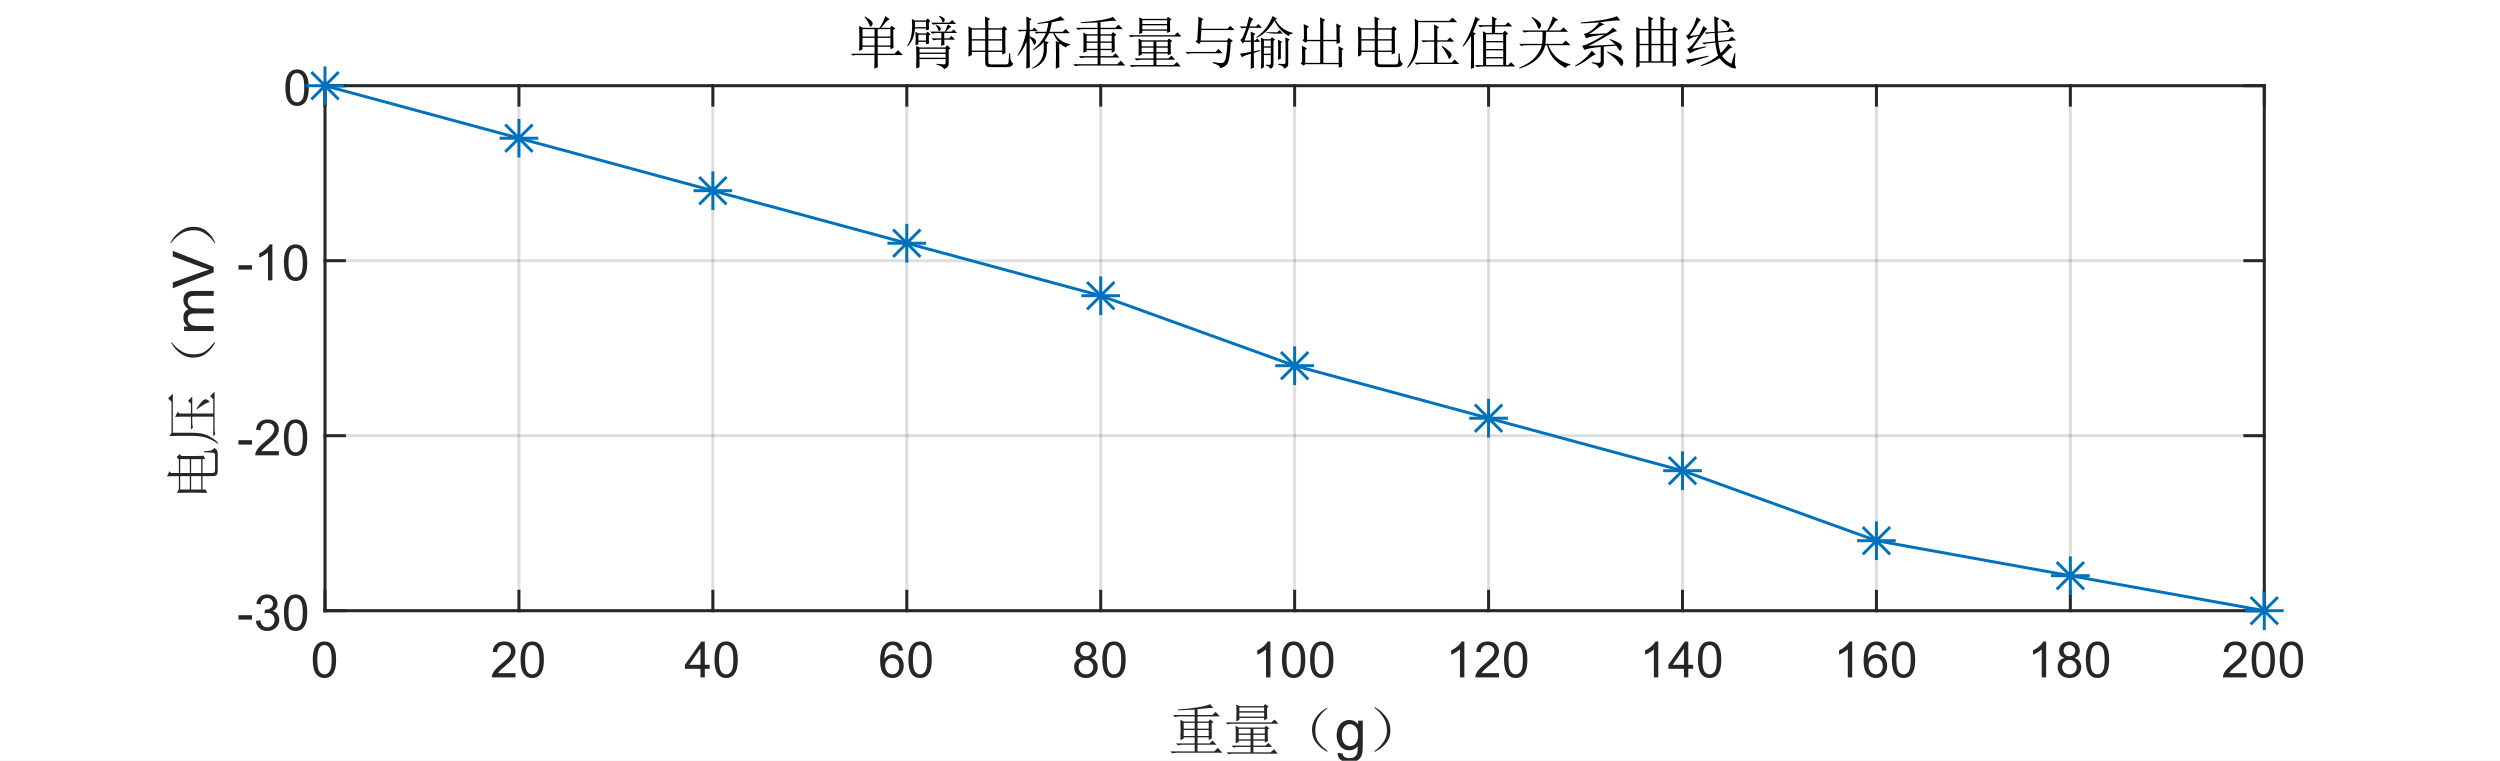<?xml version="1.0"?>
<!DOCTYPE svg PUBLIC '-//W3C//DTD SVG 1.0//EN'
          'http://www.w3.org/TR/2001/REC-SVG-20010904/DTD/svg10.dtd'>
<svg xmlns:xlink="http://www.w3.org/1999/xlink" style="fill-opacity:1; color-rendering:auto; color-interpolation:auto; text-rendering:auto; stroke:black; stroke-linecap:square; stroke-miterlimit:10; shape-rendering:auto; stroke-opacity:1; fill:black; stroke-dasharray:none; font-weight:normal; stroke-width:1; font-family:'Dialog'; font-style:normal; stroke-linejoin:miter; font-size:12px; stroke-dashoffset:0; image-rendering:auto;" width="700" height="213" xmlns="http://www.w3.org/2000/svg"
><rect width="100%" height="100%" fill="#808080" stroke="none"/><!--Generated by the Batik Graphics2D SVG Generator--><defs id="genericDefs"
  /><g
  ><defs id="defs1"
    ><clipPath clipPathUnits="userSpaceOnUse" id="clipPath1"
      ><path d="M0 0 L700 0 L700 213 L0 213 L0 0 Z"
      /></clipPath
    ></defs
    ><g style="fill:white; stroke:white;"
    ><rect x="0" y="0" width="700" style="clip-path:url(#clipPath1); stroke:none;" height="213"
    /></g
    ><g style="fill:white; text-rendering:optimizeSpeed; color-rendering:optimizeSpeed; image-rendering:optimizeSpeed; shape-rendering:crispEdges; stroke:white; color-interpolation:sRGB;"
    ><rect x="0" width="700" height="213" y="0" style="stroke:none;"
      /><path style="stroke:none;" d="M91 171 L634 171 L634 24 L91 24 Z"
    /></g
    ><g style="stroke-linecap:butt; fill-opacity:0.149; fill:rgb(38,38,38); text-rendering:geometricPrecision; image-rendering:optimizeQuality; color-rendering:optimizeQuality; stroke-linejoin:round; stroke:rgb(38,38,38); color-interpolation:linearRGB; stroke-width:0.833; stroke-opacity:0.149;"
    ><line y2="24" style="fill:none;" x1="91" x2="91" y1="171"
      /><line y2="24" style="fill:none;" x1="145.3" x2="145.3" y1="171"
      /><line y2="24" style="fill:none;" x1="199.6" x2="199.6" y1="171"
      /><line y2="24" style="fill:none;" x1="253.9" x2="253.9" y1="171"
      /><line y2="24" style="fill:none;" x1="308.2" x2="308.2" y1="171"
      /><line y2="24" style="fill:none;" x1="362.5" x2="362.5" y1="171"
      /><line y2="24" style="fill:none;" x1="416.8" x2="416.8" y1="171"
      /><line y2="24" style="fill:none;" x1="471.1" x2="471.1" y1="171"
      /><line y2="24" style="fill:none;" x1="525.4" x2="525.4" y1="171"
      /><line y2="24" style="fill:none;" x1="579.7" x2="579.7" y1="171"
      /><line y2="24" style="fill:none;" x1="634" x2="634" y1="171"
      /><line y2="171" style="fill:none;" x1="634" x2="91" y1="171"
      /><line y2="122" style="fill:none;" x1="634" x2="91" y1="122"
      /><line y2="73" style="fill:none;" x1="634" x2="91" y1="73"
      /><line y2="24" style="fill:none;" x1="634" x2="91" y1="24"
      /><line x1="91" x2="634" y1="171" style="stroke-linecap:square; fill-opacity:1; fill:none; stroke-opacity:1;" y2="171"
      /><line x1="91" x2="634" y1="24" style="stroke-linecap:square; fill-opacity:1; fill:none; stroke-opacity:1;" y2="24"
      /><line x1="91" x2="91" y1="171" style="stroke-linecap:square; fill-opacity:1; fill:none; stroke-opacity:1;" y2="165.57"
      /><line x1="145.3" x2="145.3" y1="171" style="stroke-linecap:square; fill-opacity:1; fill:none; stroke-opacity:1;" y2="165.57"
      /><line x1="199.6" x2="199.6" y1="171" style="stroke-linecap:square; fill-opacity:1; fill:none; stroke-opacity:1;" y2="165.57"
      /><line x1="253.9" x2="253.9" y1="171" style="stroke-linecap:square; fill-opacity:1; fill:none; stroke-opacity:1;" y2="165.57"
      /><line x1="308.2" x2="308.2" y1="171" style="stroke-linecap:square; fill-opacity:1; fill:none; stroke-opacity:1;" y2="165.57"
      /><line x1="362.5" x2="362.5" y1="171" style="stroke-linecap:square; fill-opacity:1; fill:none; stroke-opacity:1;" y2="165.57"
      /><line x1="416.8" x2="416.8" y1="171" style="stroke-linecap:square; fill-opacity:1; fill:none; stroke-opacity:1;" y2="165.57"
      /><line x1="471.1" x2="471.1" y1="171" style="stroke-linecap:square; fill-opacity:1; fill:none; stroke-opacity:1;" y2="165.57"
      /><line x1="525.4" x2="525.4" y1="171" style="stroke-linecap:square; fill-opacity:1; fill:none; stroke-opacity:1;" y2="165.57"
      /><line x1="579.7" x2="579.7" y1="171" style="stroke-linecap:square; fill-opacity:1; fill:none; stroke-opacity:1;" y2="165.57"
      /><line x1="634" x2="634" y1="171" style="stroke-linecap:square; fill-opacity:1; fill:none; stroke-opacity:1;" y2="165.57"
      /><line x1="91" x2="91" y1="24" style="stroke-linecap:square; fill-opacity:1; fill:none; stroke-opacity:1;" y2="29.43"
      /><line x1="145.3" x2="145.3" y1="24" style="stroke-linecap:square; fill-opacity:1; fill:none; stroke-opacity:1;" y2="29.43"
      /><line x1="199.6" x2="199.6" y1="24" style="stroke-linecap:square; fill-opacity:1; fill:none; stroke-opacity:1;" y2="29.43"
      /><line x1="253.9" x2="253.9" y1="24" style="stroke-linecap:square; fill-opacity:1; fill:none; stroke-opacity:1;" y2="29.43"
      /><line x1="308.2" x2="308.2" y1="24" style="stroke-linecap:square; fill-opacity:1; fill:none; stroke-opacity:1;" y2="29.43"
      /><line x1="362.5" x2="362.5" y1="24" style="stroke-linecap:square; fill-opacity:1; fill:none; stroke-opacity:1;" y2="29.43"
      /><line x1="416.8" x2="416.8" y1="24" style="stroke-linecap:square; fill-opacity:1; fill:none; stroke-opacity:1;" y2="29.43"
      /><line x1="471.1" x2="471.1" y1="24" style="stroke-linecap:square; fill-opacity:1; fill:none; stroke-opacity:1;" y2="29.43"
      /><line x1="525.4" x2="525.4" y1="24" style="stroke-linecap:square; fill-opacity:1; fill:none; stroke-opacity:1;" y2="29.43"
      /><line x1="579.7" x2="579.7" y1="24" style="stroke-linecap:square; fill-opacity:1; fill:none; stroke-opacity:1;" y2="29.43"
      /><line x1="634" x2="634" y1="24" style="stroke-linecap:square; fill-opacity:1; fill:none; stroke-opacity:1;" y2="29.43"
    /></g
    ><g transform="translate(91,174.667)" style="font-size:14.167px; fill:rgb(38,38,38); text-rendering:geometricPrecision; color-rendering:optimizeQuality; image-rendering:optimizeQuality; stroke:rgb(38,38,38); color-interpolation:linearRGB;"
    ><path style="stroke:none;" d="M-3.422 10.062 Q-3.422 8.281 -3.055 7.195 Q-2.688 6.109 -1.969 5.523 Q-1.25 4.938 -0.156 4.938 Q0.656 4.938 1.266 5.266 Q1.875 5.594 2.273 6.203 Q2.672 6.812 2.891 7.688 Q3.109 8.562 3.109 10.062 Q3.109 11.828 2.75 12.906 Q2.391 13.984 1.672 14.578 Q0.953 15.172 -0.156 15.172 Q-1.594 15.172 -2.422 14.125 Q-3.422 12.875 -3.422 10.062 ZM-2.156 10.062 Q-2.156 12.531 -1.578 13.344 Q-1 14.156 -0.156 14.156 Q0.703 14.156 1.281 13.336 Q1.859 12.516 1.859 10.062 Q1.859 7.578 1.281 6.766 Q0.703 5.953 -0.172 5.953 Q-1.016 5.953 -1.516 6.672 Q-2.156 7.594 -2.156 10.062 Z"
    /></g
    ><g transform="translate(145.3,174.667)" style="font-size:14.167px; fill:rgb(38,38,38); text-rendering:geometricPrecision; color-rendering:optimizeQuality; image-rendering:optimizeQuality; stroke:rgb(38,38,38); color-interpolation:linearRGB;"
    ><path style="stroke:none;" d="M-0.953 13.812 L-0.953 15 L-7.578 15 Q-7.594 14.562 -7.438 14.141 Q-7.172 13.469 -6.617 12.812 Q-6.062 12.156 -5.016 11.297 Q-3.375 9.953 -2.805 9.172 Q-2.234 8.391 -2.234 7.688 Q-2.234 6.953 -2.758 6.453 Q-3.281 5.953 -4.109 5.953 Q-5 5.953 -5.539 6.484 Q-6.078 7.016 -6.078 7.969 L-7.344 7.828 Q-7.219 6.422 -6.367 5.68 Q-5.516 4.938 -4.094 4.938 Q-2.641 4.938 -1.805 5.734 Q-0.969 6.531 -0.969 7.719 Q-0.969 8.328 -1.211 8.906 Q-1.453 9.484 -2.023 10.125 Q-2.594 10.766 -3.922 11.891 Q-5.031 12.812 -5.344 13.148 Q-5.656 13.484 -5.859 13.812 L-0.953 13.812 ZM0.451 10.062 Q0.451 8.281 0.818 7.195 Q1.185 6.109 1.904 5.523 Q2.623 4.938 3.717 4.938 Q4.529 4.938 5.139 5.266 Q5.748 5.594 6.146 6.203 Q6.545 6.812 6.764 7.688 Q6.982 8.562 6.982 10.062 Q6.982 11.828 6.623 12.906 Q6.264 13.984 5.545 14.578 Q4.826 15.172 3.717 15.172 Q2.279 15.172 1.451 14.125 Q0.451 12.875 0.451 10.062 ZM1.717 10.062 Q1.717 12.531 2.295 13.344 Q2.873 14.156 3.717 14.156 Q4.576 14.156 5.154 13.336 Q5.732 12.516 5.732 10.062 Q5.732 7.578 5.154 6.766 Q4.576 5.953 3.701 5.953 Q2.857 5.953 2.357 6.672 Q1.717 7.594 1.717 10.062 Z"
    /></g
    ><g transform="translate(199.6,174.667)" style="font-size:14.167px; fill:rgb(38,38,38); text-rendering:geometricPrecision; color-rendering:optimizeQuality; image-rendering:optimizeQuality; stroke:rgb(38,38,38); color-interpolation:linearRGB;"
    ><path style="stroke:none;" d="M-3.469 15 L-3.469 12.594 L-7.828 12.594 L-7.828 11.469 L-3.25 4.984 L-2.25 4.984 L-2.25 11.469 L-0.891 11.469 L-0.891 12.594 L-2.25 12.594 L-2.25 15 L-3.469 15 ZM-3.469 11.469 L-3.469 6.953 L-6.609 11.469 L-3.469 11.469 ZM0.451 10.062 Q0.451 8.281 0.818 7.195 Q1.185 6.109 1.904 5.523 Q2.623 4.938 3.717 4.938 Q4.529 4.938 5.139 5.266 Q5.748 5.594 6.146 6.203 Q6.545 6.812 6.764 7.688 Q6.982 8.562 6.982 10.062 Q6.982 11.828 6.623 12.906 Q6.264 13.984 5.545 14.578 Q4.826 15.172 3.717 15.172 Q2.279 15.172 1.451 14.125 Q0.451 12.875 0.451 10.062 ZM1.717 10.062 Q1.717 12.531 2.295 13.344 Q2.873 14.156 3.717 14.156 Q4.576 14.156 5.154 13.336 Q5.732 12.516 5.732 10.062 Q5.732 7.578 5.154 6.766 Q4.576 5.953 3.701 5.953 Q2.857 5.953 2.357 6.672 Q1.717 7.594 1.717 10.062 Z"
    /></g
    ><g transform="translate(253.9,174.667)" style="font-size:14.167px; fill:rgb(38,38,38); text-rendering:geometricPrecision; color-rendering:optimizeQuality; image-rendering:optimizeQuality; stroke:rgb(38,38,38); color-interpolation:linearRGB;"
    ><path style="stroke:none;" d="M-1.031 7.438 L-2.25 7.531 Q-2.422 6.797 -2.719 6.469 Q-3.219 5.953 -3.953 5.953 Q-4.547 5.953 -4.984 6.281 Q-5.562 6.703 -5.898 7.516 Q-6.234 8.328 -6.25 9.828 Q-5.812 9.156 -5.164 8.828 Q-4.516 8.5 -3.812 8.5 Q-2.578 8.5 -1.719 9.406 Q-0.859 10.312 -0.859 11.75 Q-0.859 12.688 -1.266 13.5 Q-1.672 14.312 -2.383 14.742 Q-3.094 15.172 -4 15.172 Q-5.531 15.172 -6.5 14.039 Q-7.469 12.906 -7.469 10.312 Q-7.469 7.406 -6.406 6.078 Q-5.469 4.938 -3.875 4.938 Q-2.688 4.938 -1.938 5.602 Q-1.188 6.266 -1.031 7.438 ZM-6.062 11.75 Q-6.062 12.391 -5.789 12.969 Q-5.516 13.547 -5.031 13.852 Q-4.547 14.156 -4.016 14.156 Q-3.234 14.156 -2.672 13.531 Q-2.109 12.906 -2.109 11.828 Q-2.109 10.781 -2.664 10.18 Q-3.219 9.578 -4.062 9.578 Q-4.891 9.578 -5.477 10.18 Q-6.062 10.781 -6.062 11.75 ZM0.451 10.062 Q0.451 8.281 0.818 7.195 Q1.185 6.109 1.904 5.523 Q2.623 4.938 3.717 4.938 Q4.529 4.938 5.139 5.266 Q5.748 5.594 6.146 6.203 Q6.545 6.812 6.764 7.688 Q6.982 8.562 6.982 10.062 Q6.982 11.828 6.623 12.906 Q6.264 13.984 5.545 14.578 Q4.826 15.172 3.717 15.172 Q2.279 15.172 1.451 14.125 Q0.451 12.875 0.451 10.062 ZM1.717 10.062 Q1.717 12.531 2.295 13.344 Q2.873 14.156 3.717 14.156 Q4.576 14.156 5.154 13.336 Q5.732 12.516 5.732 10.062 Q5.732 7.578 5.154 6.766 Q4.576 5.953 3.701 5.953 Q2.857 5.953 2.357 6.672 Q1.717 7.594 1.717 10.062 Z"
    /></g
    ><g transform="translate(308.2,174.667)" style="font-size:14.167px; fill:rgb(38,38,38); text-rendering:geometricPrecision; color-rendering:optimizeQuality; image-rendering:optimizeQuality; stroke:rgb(38,38,38); color-interpolation:linearRGB;"
    ><path style="stroke:none;" d="M-5.531 9.562 Q-6.297 9.281 -6.664 8.766 Q-7.031 8.25 -7.031 7.516 Q-7.031 6.422 -6.242 5.68 Q-5.453 4.938 -4.156 4.938 Q-2.844 4.938 -2.039 5.703 Q-1.234 6.469 -1.234 7.562 Q-1.234 8.25 -1.602 8.766 Q-1.969 9.281 -2.719 9.562 Q-1.797 9.859 -1.312 10.531 Q-0.828 11.203 -0.828 12.141 Q-0.828 13.422 -1.734 14.297 Q-2.641 15.172 -4.125 15.172 Q-5.609 15.172 -6.523 14.289 Q-7.438 13.406 -7.438 12.094 Q-7.438 11.125 -6.938 10.461 Q-6.438 9.797 -5.531 9.562 ZM-5.766 7.484 Q-5.766 8.188 -5.312 8.641 Q-4.859 9.094 -4.125 9.094 Q-3.406 9.094 -2.953 8.648 Q-2.5 8.203 -2.5 7.547 Q-2.5 6.875 -2.969 6.414 Q-3.438 5.953 -4.141 5.953 Q-4.844 5.953 -5.305 6.398 Q-5.766 6.844 -5.766 7.484 ZM-6.172 12.109 Q-6.172 12.641 -5.922 13.133 Q-5.672 13.625 -5.18 13.891 Q-4.688 14.156 -4.109 14.156 Q-3.234 14.156 -2.664 13.594 Q-2.094 13.031 -2.094 12.156 Q-2.094 11.266 -2.68 10.68 Q-3.266 10.094 -4.156 10.094 Q-5.031 10.094 -5.602 10.672 Q-6.172 11.25 -6.172 12.109 ZM0.451 10.062 Q0.451 8.281 0.818 7.195 Q1.185 6.109 1.904 5.523 Q2.623 4.938 3.717 4.938 Q4.529 4.938 5.139 5.266 Q5.748 5.594 6.146 6.203 Q6.545 6.812 6.764 7.688 Q6.982 8.562 6.982 10.062 Q6.982 11.828 6.623 12.906 Q6.264 13.984 5.545 14.578 Q4.826 15.172 3.717 15.172 Q2.279 15.172 1.451 14.125 Q0.451 12.875 0.451 10.062 ZM1.717 10.062 Q1.717 12.531 2.295 13.344 Q2.873 14.156 3.717 14.156 Q4.576 14.156 5.154 13.336 Q5.732 12.516 5.732 10.062 Q5.732 7.578 5.154 6.766 Q4.576 5.953 3.701 5.953 Q2.857 5.953 2.357 6.672 Q1.717 7.594 1.717 10.062 Z"
    /></g
    ><g transform="translate(362.5,174.667)" style="font-size:14.167px; fill:rgb(38,38,38); text-rendering:geometricPrecision; color-rendering:optimizeQuality; image-rendering:optimizeQuality; stroke:rgb(38,38,38); color-interpolation:linearRGB;"
    ><path style="stroke:none;" d="M-6.781 15 L-8.016 15 L-8.016 7.156 Q-8.453 7.578 -9.18 8.008 Q-9.906 8.438 -10.469 8.641 L-10.469 7.453 Q-9.438 6.969 -8.664 6.281 Q-7.891 5.594 -7.578 4.938 L-6.781 4.938 L-6.781 15 ZM-3.549 10.062 Q-3.549 8.281 -3.182 7.195 Q-2.814 6.109 -2.096 5.523 Q-1.377 4.938 -0.283 4.938 Q0.529 4.938 1.139 5.266 Q1.748 5.594 2.147 6.203 Q2.545 6.812 2.764 7.688 Q2.982 8.562 2.982 10.062 Q2.982 11.828 2.623 12.906 Q2.264 13.984 1.545 14.578 Q0.826 15.172 -0.283 15.172 Q-1.721 15.172 -2.549 14.125 Q-3.549 12.875 -3.549 10.062 ZM-2.283 10.062 Q-2.283 12.531 -1.705 13.344 Q-1.127 14.156 -0.283 14.156 Q0.576 14.156 1.154 13.336 Q1.732 12.516 1.732 10.062 Q1.732 7.578 1.154 6.766 Q0.576 5.953 -0.299 5.953 Q-1.143 5.953 -1.643 6.672 Q-2.283 7.594 -2.283 10.062 ZM4.324 10.062 Q4.324 8.281 4.691 7.195 Q5.059 6.109 5.777 5.523 Q6.496 4.938 7.59 4.938 Q8.402 4.938 9.012 5.266 Q9.621 5.594 10.02 6.203 Q10.418 6.812 10.637 7.688 Q10.855 8.562 10.855 10.062 Q10.855 11.828 10.496 12.906 Q10.137 13.984 9.418 14.578 Q8.699 15.172 7.59 15.172 Q6.152 15.172 5.324 14.125 Q4.324 12.875 4.324 10.062 ZM5.59 10.062 Q5.59 12.531 6.168 13.344 Q6.746 14.156 7.59 14.156 Q8.449 14.156 9.027 13.336 Q9.605 12.516 9.605 10.062 Q9.605 7.578 9.027 6.766 Q8.449 5.953 7.574 5.953 Q6.73 5.953 6.23 6.672 Q5.59 7.594 5.59 10.062 Z"
    /></g
    ><g transform="translate(416.8,174.667)" style="font-size:14.167px; fill:rgb(38,38,38); text-rendering:geometricPrecision; color-rendering:optimizeQuality; image-rendering:optimizeQuality; stroke:rgb(38,38,38); color-interpolation:linearRGB;"
    ><path style="stroke:none;" d="M-6.781 15 L-8.016 15 L-8.016 7.156 Q-8.453 7.578 -9.18 8.008 Q-9.906 8.438 -10.469 8.641 L-10.469 7.453 Q-9.438 6.969 -8.664 6.281 Q-7.891 5.594 -7.578 4.938 L-6.781 4.938 L-6.781 15 ZM2.92 13.812 L2.92 15 L-3.705 15 Q-3.721 14.562 -3.564 14.141 Q-3.299 13.469 -2.744 12.812 Q-2.189 12.156 -1.143 11.297 Q0.498 9.953 1.068 9.172 Q1.639 8.391 1.639 7.688 Q1.639 6.953 1.115 6.453 Q0.592 5.953 -0.236 5.953 Q-1.127 5.953 -1.666 6.484 Q-2.205 7.016 -2.205 7.969 L-3.471 7.828 Q-3.346 6.422 -2.494 5.68 Q-1.643 4.938 -0.221 4.938 Q1.232 4.938 2.068 5.734 Q2.904 6.531 2.904 7.719 Q2.904 8.328 2.662 8.906 Q2.42 9.484 1.85 10.125 Q1.279 10.766 -0.049 11.891 Q-1.158 12.812 -1.471 13.148 Q-1.783 13.484 -1.986 13.812 L2.92 13.812 ZM4.324 10.062 Q4.324 8.281 4.691 7.195 Q5.059 6.109 5.777 5.523 Q6.496 4.938 7.59 4.938 Q8.402 4.938 9.012 5.266 Q9.621 5.594 10.02 6.203 Q10.418 6.812 10.637 7.688 Q10.855 8.562 10.855 10.062 Q10.855 11.828 10.496 12.906 Q10.137 13.984 9.418 14.578 Q8.699 15.172 7.59 15.172 Q6.152 15.172 5.324 14.125 Q4.324 12.875 4.324 10.062 ZM5.59 10.062 Q5.59 12.531 6.168 13.344 Q6.746 14.156 7.59 14.156 Q8.449 14.156 9.027 13.336 Q9.605 12.516 9.605 10.062 Q9.605 7.578 9.027 6.766 Q8.449 5.953 7.574 5.953 Q6.73 5.953 6.23 6.672 Q5.59 7.594 5.59 10.062 Z"
    /></g
    ><g transform="translate(471.1,174.667)" style="font-size:14.167px; fill:rgb(38,38,38); text-rendering:geometricPrecision; color-rendering:optimizeQuality; image-rendering:optimizeQuality; stroke:rgb(38,38,38); color-interpolation:linearRGB;"
    ><path style="stroke:none;" d="M-6.781 15 L-8.016 15 L-8.016 7.156 Q-8.453 7.578 -9.18 8.008 Q-9.906 8.438 -10.469 8.641 L-10.469 7.453 Q-9.438 6.969 -8.664 6.281 Q-7.891 5.594 -7.578 4.938 L-6.781 4.938 L-6.781 15 ZM0.404 15 L0.404 12.594 L-3.955 12.594 L-3.955 11.469 L0.623 4.984 L1.623 4.984 L1.623 11.469 L2.982 11.469 L2.982 12.594 L1.623 12.594 L1.623 15 L0.404 15 ZM0.404 11.469 L0.404 6.953 L-2.736 11.469 L0.404 11.469 ZM4.324 10.062 Q4.324 8.281 4.691 7.195 Q5.059 6.109 5.777 5.523 Q6.496 4.938 7.59 4.938 Q8.402 4.938 9.012 5.266 Q9.621 5.594 10.02 6.203 Q10.418 6.812 10.637 7.688 Q10.855 8.562 10.855 10.062 Q10.855 11.828 10.496 12.906 Q10.137 13.984 9.418 14.578 Q8.699 15.172 7.59 15.172 Q6.152 15.172 5.324 14.125 Q4.324 12.875 4.324 10.062 ZM5.59 10.062 Q5.59 12.531 6.168 13.344 Q6.746 14.156 7.59 14.156 Q8.449 14.156 9.027 13.336 Q9.605 12.516 9.605 10.062 Q9.605 7.578 9.027 6.766 Q8.449 5.953 7.574 5.953 Q6.73 5.953 6.23 6.672 Q5.59 7.594 5.59 10.062 Z"
    /></g
    ><g transform="translate(525.4,174.667)" style="font-size:14.167px; fill:rgb(38,38,38); text-rendering:geometricPrecision; color-rendering:optimizeQuality; image-rendering:optimizeQuality; stroke:rgb(38,38,38); color-interpolation:linearRGB;"
    ><path style="stroke:none;" d="M-6.781 15 L-8.016 15 L-8.016 7.156 Q-8.453 7.578 -9.18 8.008 Q-9.906 8.438 -10.469 8.641 L-10.469 7.453 Q-9.438 6.969 -8.664 6.281 Q-7.891 5.594 -7.578 4.938 L-6.781 4.938 L-6.781 15 ZM2.842 7.438 L1.623 7.531 Q1.451 6.797 1.154 6.469 Q0.654 5.953 -0.08 5.953 Q-0.674 5.953 -1.111 6.281 Q-1.69 6.703 -2.025 7.516 Q-2.361 8.328 -2.377 9.828 Q-1.94 9.156 -1.291 8.828 Q-0.643 8.5 0.06 8.5 Q1.295 8.5 2.154 9.406 Q3.014 10.312 3.014 11.75 Q3.014 12.688 2.607 13.5 Q2.201 14.312 1.49 14.742 Q0.779 15.172 -0.127 15.172 Q-1.658 15.172 -2.627 14.039 Q-3.596 12.906 -3.596 10.312 Q-3.596 7.406 -2.533 6.078 Q-1.596 4.938 -0.002 4.938 Q1.185 4.938 1.935 5.602 Q2.686 6.266 2.842 7.438 ZM-2.189 11.75 Q-2.189 12.391 -1.916 12.969 Q-1.643 13.547 -1.158 13.852 Q-0.674 14.156 -0.143 14.156 Q0.639 14.156 1.201 13.531 Q1.764 12.906 1.764 11.828 Q1.764 10.781 1.209 10.18 Q0.654 9.578 -0.19 9.578 Q-1.018 9.578 -1.603 10.18 Q-2.189 10.781 -2.189 11.75 ZM4.324 10.062 Q4.324 8.281 4.691 7.195 Q5.059 6.109 5.777 5.523 Q6.496 4.938 7.59 4.938 Q8.402 4.938 9.012 5.266 Q9.621 5.594 10.02 6.203 Q10.418 6.812 10.637 7.688 Q10.855 8.562 10.855 10.062 Q10.855 11.828 10.496 12.906 Q10.137 13.984 9.418 14.578 Q8.699 15.172 7.59 15.172 Q6.152 15.172 5.324 14.125 Q4.324 12.875 4.324 10.062 ZM5.59 10.062 Q5.59 12.531 6.168 13.344 Q6.746 14.156 7.59 14.156 Q8.449 14.156 9.027 13.336 Q9.605 12.516 9.605 10.062 Q9.605 7.578 9.027 6.766 Q8.449 5.953 7.574 5.953 Q6.73 5.953 6.23 6.672 Q5.59 7.594 5.59 10.062 Z"
    /></g
    ><g transform="translate(579.7,174.667)" style="font-size:14.167px; fill:rgb(38,38,38); text-rendering:geometricPrecision; color-rendering:optimizeQuality; image-rendering:optimizeQuality; stroke:rgb(38,38,38); color-interpolation:linearRGB;"
    ><path style="stroke:none;" d="M-6.781 15 L-8.016 15 L-8.016 7.156 Q-8.453 7.578 -9.18 8.008 Q-9.906 8.438 -10.469 8.641 L-10.469 7.453 Q-9.438 6.969 -8.664 6.281 Q-7.891 5.594 -7.578 4.938 L-6.781 4.938 L-6.781 15 ZM-1.658 9.562 Q-2.424 9.281 -2.791 8.766 Q-3.158 8.25 -3.158 7.516 Q-3.158 6.422 -2.369 5.68 Q-1.58 4.938 -0.283 4.938 Q1.029 4.938 1.834 5.703 Q2.639 6.469 2.639 7.562 Q2.639 8.25 2.272 8.766 Q1.904 9.281 1.154 9.562 Q2.076 9.859 2.561 10.531 Q3.045 11.203 3.045 12.141 Q3.045 13.422 2.139 14.297 Q1.232 15.172 -0.252 15.172 Q-1.736 15.172 -2.65 14.289 Q-3.564 13.406 -3.564 12.094 Q-3.564 11.125 -3.064 10.461 Q-2.564 9.797 -1.658 9.562 ZM-1.893 7.484 Q-1.893 8.188 -1.44 8.641 Q-0.986 9.094 -0.252 9.094 Q0.467 9.094 0.92 8.648 Q1.373 8.203 1.373 7.547 Q1.373 6.875 0.904 6.414 Q0.435 5.953 -0.268 5.953 Q-0.971 5.953 -1.432 6.398 Q-1.893 6.844 -1.893 7.484 ZM-2.299 12.109 Q-2.299 12.641 -2.049 13.133 Q-1.799 13.625 -1.307 13.891 Q-0.815 14.156 -0.236 14.156 Q0.639 14.156 1.209 13.594 Q1.779 13.031 1.779 12.156 Q1.779 11.266 1.193 10.68 Q0.607 10.094 -0.283 10.094 Q-1.158 10.094 -1.728 10.672 Q-2.299 11.25 -2.299 12.109 ZM4.324 10.062 Q4.324 8.281 4.691 7.195 Q5.059 6.109 5.777 5.523 Q6.496 4.938 7.59 4.938 Q8.402 4.938 9.012 5.266 Q9.621 5.594 10.02 6.203 Q10.418 6.812 10.637 7.688 Q10.855 8.562 10.855 10.062 Q10.855 11.828 10.496 12.906 Q10.137 13.984 9.418 14.578 Q8.699 15.172 7.59 15.172 Q6.152 15.172 5.324 14.125 Q4.324 12.875 4.324 10.062 ZM5.59 10.062 Q5.59 12.531 6.168 13.344 Q6.746 14.156 7.59 14.156 Q8.449 14.156 9.027 13.336 Q9.605 12.516 9.605 10.062 Q9.605 7.578 9.027 6.766 Q8.449 5.953 7.574 5.953 Q6.73 5.953 6.23 6.672 Q5.59 7.594 5.59 10.062 Z"
    /></g
    ><g transform="translate(634,174.667)" style="font-size:14.167px; fill:rgb(38,38,38); text-rendering:geometricPrecision; color-rendering:optimizeQuality; image-rendering:optimizeQuality; stroke:rgb(38,38,38); color-interpolation:linearRGB;"
    ><path style="stroke:none;" d="M-4.953 13.812 L-4.953 15 L-11.578 15 Q-11.594 14.562 -11.438 14.141 Q-11.172 13.469 -10.617 12.812 Q-10.062 12.156 -9.016 11.297 Q-7.375 9.953 -6.805 9.172 Q-6.234 8.391 -6.234 7.688 Q-6.234 6.953 -6.758 6.453 Q-7.281 5.953 -8.109 5.953 Q-9 5.953 -9.539 6.484 Q-10.078 7.016 -10.078 7.969 L-11.344 7.828 Q-11.219 6.422 -10.367 5.68 Q-9.516 4.938 -8.094 4.938 Q-6.641 4.938 -5.805 5.734 Q-4.969 6.531 -4.969 7.719 Q-4.969 8.328 -5.211 8.906 Q-5.453 9.484 -6.023 10.125 Q-6.594 10.766 -7.922 11.891 Q-9.031 12.812 -9.344 13.148 Q-9.656 13.484 -9.859 13.812 L-4.953 13.812 ZM-3.549 10.062 Q-3.549 8.281 -3.182 7.195 Q-2.814 6.109 -2.096 5.523 Q-1.377 4.938 -0.283 4.938 Q0.529 4.938 1.139 5.266 Q1.748 5.594 2.147 6.203 Q2.545 6.812 2.764 7.688 Q2.982 8.562 2.982 10.062 Q2.982 11.828 2.623 12.906 Q2.264 13.984 1.545 14.578 Q0.826 15.172 -0.283 15.172 Q-1.721 15.172 -2.549 14.125 Q-3.549 12.875 -3.549 10.062 ZM-2.283 10.062 Q-2.283 12.531 -1.705 13.344 Q-1.127 14.156 -0.283 14.156 Q0.576 14.156 1.154 13.336 Q1.732 12.516 1.732 10.062 Q1.732 7.578 1.154 6.766 Q0.576 5.953 -0.299 5.953 Q-1.143 5.953 -1.643 6.672 Q-2.283 7.594 -2.283 10.062 ZM4.324 10.062 Q4.324 8.281 4.691 7.195 Q5.059 6.109 5.777 5.523 Q6.496 4.938 7.59 4.938 Q8.402 4.938 9.012 5.266 Q9.621 5.594 10.02 6.203 Q10.418 6.812 10.637 7.688 Q10.855 8.562 10.855 10.062 Q10.855 11.828 10.496 12.906 Q10.137 13.984 9.418 14.578 Q8.699 15.172 7.59 15.172 Q6.152 15.172 5.324 14.125 Q4.324 12.875 4.324 10.062 ZM5.59 10.062 Q5.59 12.531 6.168 13.344 Q6.746 14.156 7.59 14.156 Q8.449 14.156 9.027 13.336 Q9.605 12.516 9.605 10.062 Q9.605 7.578 9.027 6.766 Q8.449 5.953 7.574 5.953 Q6.73 5.953 6.23 6.672 Q5.59 7.594 5.59 10.062 Z"
    /></g
    ><g transform="translate(362.5,194.083)" style="font-size:15.583px; fill:rgb(38,38,38); text-rendering:geometricPrecision; color-rendering:optimizeQuality; image-rendering:optimizeQuality; stroke:rgb(38,38,38); color-interpolation:linearRGB;"
    ><path style="stroke:none;" d="M-27.188 10.312 L-27.188 12 L-24.062 12 L-24.062 10.312 L-27.188 10.312 ZM-32 13.125 Q-31.938 11.625 -31.938 10.25 Q-31.938 8.875 -32 7.438 L-31.062 7.938 L-28 7.938 L-28 6.5 L-32 6.5 Q-32.812 6.5 -33.5 6.688 L-34.062 6.125 L-28 6.125 L-28 4.625 Q-31.25 4.75 -32.688 4.812 L-32.688 4.562 Q-29.625 4.375 -27.125 3.969 Q-24.625 3.562 -23.688 3.062 L-22.75 4.188 Q-23.5 4.125 -24.312 4.188 Q-25.188 4.312 -27.188 4.5 L-27.188 6.125 L-23.062 6.125 L-22.125 5.25 L-20.938 6.5 L-27.188 6.5 L-27.188 7.938 L-24.125 7.938 L-23.688 7.312 L-22.75 8.062 L-23.25 8.5 Q-23.25 11.125 -23.188 12.688 L-24.062 13.125 L-24.062 12.375 L-27.188 12.375 L-27.188 14.062 L-23.812 14.062 L-23 13.25 L-21.875 14.438 L-27.188 14.438 L-27.188 16.312 L-22.5 16.312 L-21.5 15.312 L-20.25 16.688 L-32.75 16.688 Q-33.562 16.688 -34.25 16.875 L-34.812 16.312 L-28 16.312 L-28 14.438 L-31.188 14.438 Q-32 14.438 -32.688 14.625 L-33.25 14.062 L-28 14.062 L-28 12.375 L-31.062 12.375 L-31.062 12.75 L-32 13.125 ZM-31.062 8.312 L-31.062 9.938 L-28 9.938 L-28 8.312 L-31.062 8.312 ZM-31.062 10.312 L-31.062 12 L-28 12 L-28 10.312 L-31.062 10.312 ZM-27.188 8.312 L-27.188 9.938 L-24.062 9.938 L-24.062 8.312 L-27.188 8.312 ZM-15.668 10 L-15.668 11.312 L-12.355 11.312 L-12.355 10 L-15.668 10 ZM-11.543 10 L-11.543 11.312 L-8.355 11.312 L-8.355 10 L-11.543 10 ZM-15.668 11.688 L-15.668 12.938 L-12.355 12.938 L-12.355 11.688 L-15.668 11.688 ZM-11.543 11.688 L-11.543 12.938 L-8.355 12.938 L-8.355 11.688 L-11.543 11.688 ZM-7.543 10.188 Q-7.543 12.625 -7.481 13.438 L-8.355 13.812 L-8.355 13.312 L-11.543 13.312 L-11.543 14.688 L-8.168 14.688 L-7.293 13.938 L-6.293 15.062 L-11.543 15.062 L-11.543 16.562 L-6.731 16.562 L-5.793 15.688 L-4.731 16.938 L-16.98 16.938 Q-17.793 16.938 -18.48 17.125 L-19.043 16.562 L-12.355 16.562 L-12.355 15.062 L-15.605 15.062 Q-16.418 15.062 -17.105 15.25 L-17.668 14.688 L-12.355 14.688 L-12.355 13.312 L-15.668 13.312 L-15.668 13.688 L-16.543 14 Q-16.48 12.75 -16.48 11.531 Q-16.48 10.312 -16.543 9.125 L-15.668 9.625 L-8.418 9.625 L-8.043 9.125 L-7.106 9.812 L-7.543 10.188 ZM-15.48 4 L-15.48 5.062 L-8.543 5.062 L-8.543 4 L-15.48 4 ZM-15.48 5.438 L-15.48 6.562 L-8.543 6.562 L-8.543 5.438 L-15.48 5.438 ZM-7.731 4.125 Q-7.731 6.438 -7.668 7.188 L-8.543 7.562 L-8.543 6.938 L-15.48 6.938 L-15.48 7.5 L-16.355 7.875 Q-16.293 6.875 -16.293 5.344 Q-16.293 3.812 -16.355 3.188 L-15.418 3.625 L-8.668 3.625 L-8.293 3.062 L-7.293 3.75 L-7.731 4.125 ZM-19.293 8.188 L-6.481 8.188 L-5.606 7.375 L-4.543 8.562 L-17.543 8.562 Q-18.043 8.562 -18.73 8.75 L-19.293 8.188 ZM9.227 16.375 Q9.102 16.5 8.039 15.781 Q6.977 15.062 6.008 13.875 Q5.039 12.688 4.883 10.75 Q4.727 8.812 5.664 7.281 Q6.602 5.75 7.883 4.844 Q9.164 3.938 9.195 4.094 Q9.227 4.25 8.352 4.938 Q7.477 5.688 6.633 7 Q5.789 8.312 5.789 10.375 Q5.789 12.438 6.602 13.594 Q7.414 14.75 8.383 15.5 Q9.352 16.25 9.227 16.375 ZM12.043 16.688 L13.418 16.891 Q13.496 17.531 13.887 17.812 Q14.418 18.203 15.324 18.203 Q16.293 18.203 16.824 17.812 Q17.355 17.422 17.543 16.719 Q17.652 16.297 17.652 14.906 Q16.73 16 15.355 16 Q13.637 16 12.699 14.766 Q11.762 13.531 11.762 11.797 Q11.762 10.609 12.191 9.609 Q12.621 8.609 13.441 8.062 Q14.262 7.516 15.355 7.516 Q16.824 7.516 17.777 8.703 L17.777 7.703 L19.074 7.703 L19.074 14.875 Q19.074 16.812 18.684 17.625 Q18.293 18.438 17.434 18.906 Q16.574 19.375 15.324 19.375 Q13.84 19.375 12.926 18.703 Q12.012 18.031 12.043 16.688 ZM13.215 11.703 Q13.215 13.328 13.863 14.078 Q14.512 14.828 15.48 14.828 Q16.449 14.828 17.105 14.086 Q17.762 13.344 17.762 11.75 Q17.762 10.219 17.09 9.445 Q16.418 8.672 15.465 8.672 Q14.527 8.672 13.871 9.438 Q13.215 10.203 13.215 11.703 ZM23.495 15.844 Q22.276 16.562 22.245 16.406 Q22.214 16.25 23.151 15.562 Q24.026 14.938 24.995 13.469 Q25.964 12 25.839 10.062 Q25.714 8.125 24.87 6.844 Q24.026 5.562 23.151 4.812 Q22.214 4.062 22.245 3.906 Q22.276 3.75 23.433 4.531 Q24.589 5.312 25.714 6.844 Q26.839 8.375 26.808 10.438 Q26.776 12.5 25.745 13.812 Q24.714 15.125 23.495 15.844 Z"
    /></g
    ><g style="fill:rgb(38,38,38); text-rendering:geometricPrecision; image-rendering:optimizeQuality; color-rendering:optimizeQuality; stroke-linejoin:round; stroke:rgb(38,38,38); color-interpolation:linearRGB; stroke-width:0.833;"
    ><line y2="24" style="fill:none;" x1="91" x2="91" y1="171"
      /><line y2="24" style="fill:none;" x1="634" x2="634" y1="171"
      /><line y2="171" style="fill:none;" x1="91" x2="96.43" y1="171"
      /><line y2="122" style="fill:none;" x1="91" x2="96.43" y1="122"
      /><line y2="73" style="fill:none;" x1="91" x2="96.43" y1="73"
      /><line y2="24" style="fill:none;" x1="91" x2="96.43" y1="24"
      /><line y2="171" style="fill:none;" x1="634" x2="628.57" y1="171"
      /><line y2="122" style="fill:none;" x1="634" x2="628.57" y1="122"
      /><line y2="73" style="fill:none;" x1="634" x2="628.57" y1="73"
      /><line y2="24" style="fill:none;" x1="634" x2="628.57" y1="24"
    /></g
    ><g transform="translate(87.333,171)" style="font-size:14.167px; fill:rgb(38,38,38); text-rendering:geometricPrecision; color-rendering:optimizeQuality; image-rendering:optimizeQuality; stroke:rgb(38,38,38); color-interpolation:linearRGB;"
    ><path style="stroke:none;" d="M-20.562 2.484 L-20.562 1.25 L-16.781 1.25 L-16.781 2.484 L-20.562 2.484 ZM-15.692 2.859 L-14.473 2.688 Q-14.255 3.734 -13.747 4.195 Q-13.239 4.656 -12.505 4.656 Q-11.63 4.656 -11.036 4.055 Q-10.442 3.453 -10.442 2.562 Q-10.442 1.719 -10.997 1.172 Q-11.552 0.625 -12.395 0.625 Q-12.755 0.625 -13.27 0.75 L-13.13 -0.328 Q-13.005 -0.312 -12.942 -0.312 Q-12.145 -0.312 -11.52 -0.719 Q-10.895 -1.125 -10.895 -1.984 Q-10.895 -2.656 -11.348 -3.102 Q-11.802 -3.547 -12.536 -3.547 Q-13.255 -3.547 -13.731 -3.102 Q-14.208 -2.656 -14.348 -1.75 L-15.567 -1.969 Q-15.348 -3.203 -14.552 -3.883 Q-13.755 -4.562 -12.567 -4.562 Q-11.739 -4.562 -11.052 -4.211 Q-10.364 -3.859 -9.997 -3.25 Q-9.63 -2.641 -9.63 -1.953 Q-9.63 -1.312 -9.973 -0.781 Q-10.317 -0.25 -11.005 0.078 Q-10.114 0.281 -9.622 0.922 Q-9.13 1.562 -9.13 2.547 Q-9.13 3.859 -10.091 4.766 Q-11.052 5.672 -12.505 5.672 Q-13.833 5.672 -14.7 4.891 Q-15.567 4.109 -15.692 2.859 ZM-7.835 0.562 Q-7.835 -1.219 -7.468 -2.305 Q-7.1 -3.391 -6.382 -3.977 Q-5.663 -4.562 -4.569 -4.562 Q-3.757 -4.562 -3.147 -4.234 Q-2.538 -3.906 -2.139 -3.297 Q-1.741 -2.688 -1.522 -1.812 Q-1.304 -0.938 -1.304 0.562 Q-1.304 2.328 -1.663 3.406 Q-2.022 4.484 -2.741 5.078 Q-3.46 5.672 -4.569 5.672 Q-6.007 5.672 -6.835 4.625 Q-7.835 3.375 -7.835 0.562 ZM-6.569 0.562 Q-6.569 3.031 -5.991 3.844 Q-5.413 4.656 -4.569 4.656 Q-3.71 4.656 -3.132 3.836 Q-2.554 3.016 -2.554 0.562 Q-2.554 -1.922 -3.132 -2.734 Q-3.71 -3.547 -4.585 -3.547 Q-5.428 -3.547 -5.928 -2.828 Q-6.569 -1.906 -6.569 0.562 Z"
    /></g
    ><g transform="translate(87.333,122)" style="font-size:14.167px; fill:rgb(38,38,38); text-rendering:geometricPrecision; color-rendering:optimizeQuality; image-rendering:optimizeQuality; stroke:rgb(38,38,38); color-interpolation:linearRGB;"
    ><path style="stroke:none;" d="M-20.562 2.484 L-20.562 1.25 L-16.781 1.25 L-16.781 2.484 L-20.562 2.484 ZM-9.239 4.312 L-9.239 5.5 L-15.864 5.5 Q-15.88 5.062 -15.723 4.641 Q-15.458 3.969 -14.903 3.312 Q-14.348 2.656 -13.302 1.797 Q-11.661 0.453 -11.091 -0.328 Q-10.52 -1.109 -10.52 -1.812 Q-10.52 -2.547 -11.044 -3.047 Q-11.567 -3.547 -12.395 -3.547 Q-13.286 -3.547 -13.825 -3.016 Q-14.364 -2.484 -14.364 -1.531 L-15.63 -1.672 Q-15.505 -3.078 -14.653 -3.82 Q-13.802 -4.562 -12.38 -4.562 Q-10.927 -4.562 -10.091 -3.766 Q-9.255 -2.969 -9.255 -1.781 Q-9.255 -1.172 -9.497 -0.594 Q-9.739 -0.016 -10.309 0.625 Q-10.88 1.266 -12.208 2.391 Q-13.317 3.312 -13.63 3.648 Q-13.942 3.984 -14.145 4.312 L-9.239 4.312 ZM-7.835 0.562 Q-7.835 -1.219 -7.468 -2.305 Q-7.1 -3.391 -6.382 -3.977 Q-5.663 -4.562 -4.569 -4.562 Q-3.757 -4.562 -3.147 -4.234 Q-2.538 -3.906 -2.139 -3.297 Q-1.741 -2.688 -1.522 -1.812 Q-1.304 -0.938 -1.304 0.562 Q-1.304 2.328 -1.663 3.406 Q-2.022 4.484 -2.741 5.078 Q-3.46 5.672 -4.569 5.672 Q-6.007 5.672 -6.835 4.625 Q-7.835 3.375 -7.835 0.562 ZM-6.569 0.562 Q-6.569 3.031 -5.991 3.844 Q-5.413 4.656 -4.569 4.656 Q-3.71 4.656 -3.132 3.836 Q-2.554 3.016 -2.554 0.562 Q-2.554 -1.922 -3.132 -2.734 Q-3.71 -3.547 -4.585 -3.547 Q-5.428 -3.547 -5.928 -2.828 Q-6.569 -1.906 -6.569 0.562 Z"
    /></g
    ><g transform="translate(87.333,73)" style="font-size:14.167px; fill:rgb(38,38,38); text-rendering:geometricPrecision; color-rendering:optimizeQuality; image-rendering:optimizeQuality; stroke:rgb(38,38,38); color-interpolation:linearRGB;"
    ><path style="stroke:none;" d="M-20.562 2.484 L-20.562 1.25 L-16.781 1.25 L-16.781 2.484 L-20.562 2.484 ZM-11.067 5.5 L-12.302 5.5 L-12.302 -2.344 Q-12.739 -1.922 -13.466 -1.492 Q-14.192 -1.062 -14.755 -0.859 L-14.755 -2.047 Q-13.723 -2.531 -12.95 -3.219 Q-12.177 -3.906 -11.864 -4.562 L-11.067 -4.562 L-11.067 5.5 ZM-7.835 0.562 Q-7.835 -1.219 -7.468 -2.305 Q-7.1 -3.391 -6.382 -3.977 Q-5.663 -4.562 -4.569 -4.562 Q-3.757 -4.562 -3.147 -4.234 Q-2.538 -3.906 -2.139 -3.297 Q-1.741 -2.688 -1.522 -1.812 Q-1.304 -0.938 -1.304 0.562 Q-1.304 2.328 -1.663 3.406 Q-2.022 4.484 -2.741 5.078 Q-3.46 5.672 -4.569 5.672 Q-6.007 5.672 -6.835 4.625 Q-7.835 3.375 -7.835 0.562 ZM-6.569 0.562 Q-6.569 3.031 -5.991 3.844 Q-5.413 4.656 -4.569 4.656 Q-3.71 4.656 -3.132 3.836 Q-2.554 3.016 -2.554 0.562 Q-2.554 -1.922 -3.132 -2.734 Q-3.71 -3.547 -4.585 -3.547 Q-5.428 -3.547 -5.928 -2.828 Q-6.569 -1.906 -6.569 0.562 Z"
    /></g
    ><g transform="translate(87.333,24)" style="font-size:14.167px; fill:rgb(38,38,38); text-rendering:geometricPrecision; color-rendering:optimizeQuality; image-rendering:optimizeQuality; stroke:rgb(38,38,38); color-interpolation:linearRGB;"
    ><path style="stroke:none;" d="M-7.422 0.562 Q-7.422 -1.219 -7.055 -2.305 Q-6.688 -3.391 -5.969 -3.977 Q-5.25 -4.562 -4.156 -4.562 Q-3.344 -4.562 -2.734 -4.234 Q-2.125 -3.906 -1.727 -3.297 Q-1.328 -2.688 -1.109 -1.812 Q-0.891 -0.938 -0.891 0.562 Q-0.891 2.328 -1.25 3.406 Q-1.609 4.484 -2.328 5.078 Q-3.047 5.672 -4.156 5.672 Q-5.594 5.672 -6.422 4.625 Q-7.422 3.375 -7.422 0.562 ZM-6.156 0.562 Q-6.156 3.031 -5.578 3.844 Q-5 4.656 -4.156 4.656 Q-3.297 4.656 -2.719 3.836 Q-2.141 3.016 -2.141 0.562 Q-2.141 -1.922 -2.719 -2.734 Q-3.297 -3.547 -4.172 -3.547 Q-5.016 -3.547 -5.516 -2.828 Q-6.156 -1.906 -6.156 0.562 Z"
    /></g
    ><g transform="translate(63.833,97.5) rotate(-90)" style="font-size:15.583px; fill:rgb(38,38,38); text-rendering:geometricPrecision; color-rendering:optimizeQuality; image-rendering:optimizeQuality; stroke:rgb(38,38,38); color-interpolation:linearRGB;"
    ><path style="stroke:none;" d="M-35.812 -13.75 Q-35.812 -15.562 -35.875 -17.062 L-34.438 -16.375 L-34.938 -15.938 L-34.938 -13.75 L-31.125 -13.75 L-30.5 -14.375 L-29.625 -13.5 L-30.188 -13.062 Q-30.188 -8.062 -30.125 -6.812 L-31.062 -6.375 L-31.062 -7.125 L-34.938 -7.125 L-34.938 -4.312 Q-34.938 -3.625 -34.188 -3.625 L-29.875 -3.625 Q-29.312 -3.688 -29.25 -4.281 Q-29.188 -4.875 -29.125 -6.688 L-28.812 -6.688 Q-28.812 -5.125 -28.594 -4.625 Q-28.375 -4.125 -27.938 -3.812 Q-28.188 -3.312 -28.562 -3.094 Q-28.938 -2.875 -29.625 -2.875 L-34.5 -2.875 Q-35.812 -2.875 -35.812 -4.125 L-35.812 -7.125 L-39.562 -7.125 L-39.562 -6.25 L-40.5 -5.812 Q-40.438 -7.938 -40.438 -10.188 Q-40.438 -12.438 -40.5 -14.312 L-39.5 -13.75 L-35.812 -13.75 ZM-39.562 -13.375 L-39.562 -10.688 L-35.812 -10.688 L-35.812 -13.375 L-39.562 -13.375 ZM-34.938 -13.375 L-34.938 -10.688 L-31.062 -10.688 L-31.062 -13.375 L-34.938 -13.375 ZM-39.562 -10.312 L-39.562 -7.5 L-35.812 -7.5 L-35.812 -10.312 L-39.562 -10.312 ZM-34.938 -10.312 L-34.938 -7.5 L-31.062 -7.5 L-31.062 -10.312 L-34.938 -10.312 ZM-22.793 -10.375 L-19.168 -10.375 L-19.168 -13.188 Q-19.168 -14.125 -19.23 -14.812 L-17.793 -14.062 L-18.293 -13.625 L-18.293 -10.375 L-15.543 -10.375 L-14.73 -11.188 L-13.543 -10 L-18.293 -10 L-18.293 -4.125 L-14.293 -4.125 L-13.418 -5 L-12.168 -3.75 L-22.605 -3.75 Q-23.418 -3.75 -24.105 -3.562 L-24.668 -4.125 L-19.168 -4.125 L-19.168 -10 L-20.73 -10 Q-21.543 -10 -22.23 -9.812 L-22.793 -10.375 ZM-24.543 -14.188 Q-24.543 -15.062 -24.605 -16.438 L-23.668 -15.812 L-14.98 -15.812 L-14.043 -16.75 L-12.73 -15.438 L-23.668 -15.438 L-23.668 -10.562 Q-23.605 -7.625 -24.324 -5.906 Q-25.043 -4.188 -26.543 -2.688 L-26.73 -2.875 Q-25.793 -4.125 -25.168 -5.75 Q-24.543 -7.375 -24.543 -10.062 L-24.543 -14.188 ZM-17.105 -8.688 L-16.918 -8.812 Q-15.418 -7.812 -14.855 -7.25 Q-14.293 -6.688 -14.293 -6.25 Q-14.293 -6 -14.543 -5.594 Q-14.793 -5.188 -14.918 -5.188 Q-15.105 -5.188 -15.293 -5.75 Q-15.605 -6.688 -17.105 -8.688 ZM1.727 -3.625 Q1.602 -3.5 0.539 -4.219 Q-0.523 -4.938 -1.492 -6.125 Q-2.461 -7.312 -2.617 -9.25 Q-2.773 -11.188 -1.836 -12.719 Q-0.898 -14.25 0.383 -15.156 Q1.664 -16.062 1.695 -15.906 Q1.727 -15.75 0.852 -15.062 Q-0.023 -14.312 -0.867 -13 Q-1.711 -11.688 -1.711 -9.625 Q-1.711 -7.562 -0.898 -6.406 Q-0.086 -5.25 0.883 -4.5 Q1.852 -3.75 1.727 -3.625 ZM4.809 -4 L4.809 -12.297 L6.059 -12.297 L6.059 -11.141 Q6.449 -11.75 7.098 -12.117 Q7.746 -12.484 8.574 -12.484 Q9.496 -12.484 10.09 -12.102 Q10.684 -11.719 10.918 -11.031 Q11.902 -12.484 13.48 -12.484 Q14.715 -12.484 15.379 -11.805 Q16.043 -11.125 16.043 -9.703 L16.043 -4 L14.652 -4 L14.652 -9.234 Q14.652 -10.078 14.512 -10.445 Q14.371 -10.812 14.012 -11.039 Q13.652 -11.266 13.168 -11.266 Q12.293 -11.266 11.715 -10.688 Q11.137 -10.109 11.137 -8.828 L11.137 -4 L9.73 -4 L9.73 -9.391 Q9.73 -10.328 9.387 -10.797 Q9.043 -11.266 8.262 -11.266 Q7.668 -11.266 7.168 -10.953 Q6.668 -10.641 6.441 -10.039 Q6.215 -9.438 6.215 -8.312 L6.215 -4 L4.809 -4 ZM21.225 -4 L16.788 -15.453 L18.428 -15.453 L21.397 -7.141 Q21.757 -6.141 22.007 -5.266 Q22.272 -6.203 22.616 -7.141 L25.71 -15.453 L27.257 -15.453 L22.772 -4 L21.225 -4 ZM30.684 -4.156 Q29.465 -3.438 29.434 -3.594 Q29.402 -3.75 30.34 -4.438 Q31.215 -5.062 32.184 -6.531 Q33.152 -8 33.027 -9.938 Q32.902 -11.875 32.059 -13.156 Q31.215 -14.438 30.34 -15.188 Q29.402 -15.938 29.434 -16.094 Q29.465 -16.25 30.621 -15.469 Q31.777 -14.688 32.902 -13.156 Q34.027 -11.625 33.996 -9.562 Q33.965 -7.5 32.934 -6.188 Q31.902 -4.875 30.684 -4.156 Z"
    /></g
    ><g transform="translate(362.5,21.663)" style="text-rendering:geometricPrecision; font-size:15.583px; color-interpolation:linearRGB; color-rendering:optimizeQuality; image-rendering:optimizeQuality;"
    ><path style="stroke:none;" d="M-121 -13.5 L-121 -11.438 L-117.625 -11.438 L-117.625 -13.5 L-121 -13.5 ZM-116.75 -13.5 L-116.75 -11.438 L-113.188 -11.438 L-113.188 -13.5 L-116.75 -13.5 ZM-121 -11.062 L-121 -8.938 L-117.625 -8.938 L-117.625 -11.062 L-121 -11.062 ZM-116.75 -11.062 L-116.75 -8.938 L-113.188 -8.938 L-113.188 -11.062 L-116.75 -11.062 ZM-120.438 -16.875 L-120.312 -17.062 Q-119.438 -16.562 -118.781 -16.031 Q-118.125 -15.5 -118.156 -15.062 Q-118.188 -14.625 -118.406 -14.406 Q-118.625 -14.188 -118.688 -14.188 Q-118.938 -14.188 -119.188 -14.938 Q-119.562 -15.875 -120.438 -16.875 ZM-116.75 -6.25 Q-116.75 -3.688 -116.688 -2.875 L-117.688 -2.438 Q-117.625 -4.625 -117.625 -6.25 L-122.938 -6.25 L-123.75 -6.125 L-124.25 -6.625 L-117.625 -6.625 L-117.625 -8.562 L-121 -8.562 L-121 -7.812 L-121.938 -7.438 Q-121.875 -9.188 -121.875 -10.938 Q-121.875 -12.688 -121.938 -14.438 L-120.938 -13.875 L-116.188 -13.875 Q-115.75 -14.562 -115.281 -15.531 Q-114.812 -16.5 -114.625 -17.188 L-113.375 -16.25 Q-113.875 -16.062 -114.469 -15.438 Q-115.062 -14.812 -115.812 -13.875 L-113.312 -13.875 L-112.812 -14.438 L-111.812 -13.688 L-112.375 -13.25 Q-112.375 -9.438 -112.312 -8.25 L-113.188 -7.875 L-113.188 -8.562 L-116.75 -8.562 L-116.75 -6.625 L-112.062 -6.625 L-111.062 -7.625 L-109.688 -6.25 L-116.75 -6.25 ZM-105.043 -6.562 L-105.043 -5.5 L-97.731 -5.5 L-97.731 -6.562 L-105.043 -6.562 ZM-100.293 -3.812 Q-98.606 -3.625 -98.168 -3.625 Q-97.731 -3.625 -97.731 -4.188 L-97.731 -5.125 L-105.043 -5.125 L-105.043 -2.812 L-105.981 -2.5 Q-105.918 -4.125 -105.918 -5.719 Q-105.918 -7.312 -105.981 -8.812 L-105.043 -8.375 L-97.856 -8.375 L-97.293 -9 L-96.356 -8.125 L-96.856 -7.75 L-96.856 -3.938 Q-96.856 -3.438 -97.074 -3.062 Q-97.293 -2.688 -98.106 -2.312 Q-98.668 -3.188 -100.293 -3.562 L-100.293 -3.812 ZM-105.043 -8 L-105.043 -6.938 L-97.731 -6.938 L-97.731 -8 L-105.043 -8 ZM-106.168 -9 Q-106.106 -9.938 -106.106 -10.875 Q-106.106 -11.812 -106.168 -12.75 L-105.356 -12.312 L-103.231 -12.312 L-102.731 -12.812 L-101.981 -12.062 L-102.418 -11.688 Q-102.418 -11.125 -102.418 -10.562 Q-102.418 -10 -102.356 -9.5 L-103.231 -9.25 L-103.231 -9.938 L-105.356 -9.938 L-105.356 -9.25 L-106.168 -9 ZM-106.293 -15.562 L-106.293 -14.062 L-103.231 -14.062 L-103.231 -15.562 L-106.293 -15.562 ZM-105.356 -11.938 L-105.356 -10.312 L-103.231 -10.312 L-103.231 -11.938 L-105.356 -11.938 ZM-99.481 -17.25 Q-98.481 -16.875 -98.199 -16.594 Q-97.918 -16.312 -97.981 -15.969 Q-98.043 -15.625 -98.324 -15.438 Q-98.606 -15.25 -98.731 -15.875 Q-98.918 -16.438 -99.606 -17.125 L-99.481 -17.25 ZM-101.793 -15.312 L-96.731 -15.312 L-95.856 -16.062 L-94.793 -14.938 L-99.731 -14.938 Q-100.543 -14.938 -101.231 -14.75 L-101.793 -15.312 ZM-100.418 -14.75 Q-99.668 -14.375 -99.356 -14.125 Q-99.043 -13.875 -99.074 -13.531 Q-99.106 -13.188 -99.387 -13 Q-99.668 -12.812 -99.856 -13.438 Q-100.043 -14.062 -100.543 -14.625 L-100.418 -14.75 ZM-98.981 -8.812 Q-98.918 -9.688 -98.918 -10.562 L-99.606 -10.562 Q-100.418 -10.562 -101.106 -10.375 L-101.668 -10.938 L-98.918 -10.938 L-98.918 -12.438 L-99.981 -12.438 Q-100.793 -12.438 -101.481 -12.25 L-102.043 -12.812 L-97.918 -12.812 Q-97.481 -13.75 -97.106 -14.875 L-96.043 -14.125 L-96.543 -13.938 Q-97.168 -13.312 -97.668 -12.812 L-96.106 -12.812 L-95.481 -13.438 L-94.543 -12.438 L-98.106 -12.438 L-98.106 -10.938 L-96.731 -10.938 L-96.106 -11.625 L-95.106 -10.562 L-98.106 -10.562 Q-98.106 -9.625 -98.043 -9.125 L-98.981 -8.812 ZM-102.418 -15.375 Q-102.418 -14.875 -102.418 -14.406 Q-102.418 -13.938 -102.356 -13.438 L-103.231 -13.125 L-103.231 -13.688 L-106.293 -13.688 Q-106.418 -12.25 -106.824 -11.125 Q-107.231 -10 -108.293 -8.688 L-108.481 -8.812 Q-107.668 -10.125 -107.387 -11.469 Q-107.106 -12.812 -107.106 -14.094 Q-107.106 -15.375 -107.168 -16.375 L-106.356 -15.938 L-103.293 -15.938 L-102.731 -16.5 L-101.981 -15.75 L-102.418 -15.375 ZM-86.648 -13.75 Q-86.648 -15.562 -86.711 -17.062 L-85.273 -16.375 L-85.773 -15.938 L-85.773 -13.75 L-81.961 -13.75 L-81.336 -14.375 L-80.461 -13.5 L-81.023 -13.062 Q-81.023 -8.062 -80.961 -6.812 L-81.898 -6.375 L-81.898 -7.125 L-85.773 -7.125 L-85.773 -4.312 Q-85.773 -3.625 -85.023 -3.625 L-80.711 -3.625 Q-80.148 -3.688 -80.086 -4.281 Q-80.023 -4.875 -79.961 -6.688 L-79.648 -6.688 Q-79.648 -5.125 -79.43 -4.625 Q-79.211 -4.125 -78.773 -3.812 Q-79.023 -3.312 -79.398 -3.094 Q-79.773 -2.875 -80.461 -2.875 L-85.336 -2.875 Q-86.648 -2.875 -86.648 -4.125 L-86.648 -7.125 L-90.398 -7.125 L-90.398 -6.25 L-91.336 -5.812 Q-91.273 -7.938 -91.273 -10.188 Q-91.273 -12.438 -91.336 -14.312 L-90.336 -13.75 L-86.648 -13.75 ZM-90.398 -13.375 L-90.398 -10.688 L-86.648 -10.688 L-86.648 -13.375 L-90.398 -13.375 ZM-85.773 -13.375 L-85.773 -10.688 L-81.898 -10.688 L-81.898 -13.375 L-85.773 -13.375 ZM-90.398 -10.312 L-90.398 -7.5 L-86.648 -7.5 L-86.648 -10.312 L-90.398 -10.312 ZM-85.773 -10.312 L-85.773 -7.5 L-81.898 -7.5 L-81.898 -10.312 L-85.773 -10.312 ZM-65.691 -9.438 L-65.941 -9.25 Q-65.941 -5.188 -65.879 -2.875 L-66.879 -2.438 Q-66.816 -4.688 -66.816 -6.375 Q-66.816 -8.062 -66.879 -10.188 L-65.941 -9.75 Q-66.941 -10.812 -67.629 -12.375 L-68.754 -12.375 Q-69.379 -11.125 -70.004 -10.25 L-68.816 -9.75 L-69.379 -9.312 L-69.379 -7.562 Q-69.441 -4 -73.379 -2.438 L-73.504 -2.625 Q-70.441 -4.25 -70.254 -7.562 L-70.254 -9.875 Q-71.379 -8.562 -73.254 -7.562 L-73.316 -7.75 Q-70.941 -9.562 -69.629 -12.375 L-71.754 -12.375 L-72.316 -12.25 L-72.816 -12.75 L-69.504 -12.75 Q-69.129 -14 -68.941 -15.312 Q-70.254 -15.125 -72.004 -14.938 L-72.004 -15.188 Q-69.004 -15.688 -67.504 -16.219 Q-66.004 -16.75 -65.566 -17.125 L-64.379 -16 Q-65.379 -16 -68.004 -15.438 Q-68.254 -13.875 -68.629 -12.75 L-64.941 -12.75 L-64.129 -13.562 L-62.941 -12.375 L-67.254 -12.375 Q-65.691 -9.75 -62.879 -9.312 L-62.879 -9.062 Q-63.879 -8.875 -63.941 -8.375 Q-64.816 -8.688 -65.691 -9.438 ZM-74.191 -5.938 Q-74.191 -5.062 -74.129 -2.812 L-75.129 -2.438 Q-75.066 -6.125 -75.066 -10 Q-76.004 -7.625 -77.441 -6.062 L-77.629 -6.188 Q-75.941 -8.812 -75.129 -12.938 L-76.379 -12.938 L-77.066 -12.812 L-77.566 -13.312 L-75.066 -13.312 Q-75.066 -14.875 -75.129 -17.062 L-73.629 -16.312 L-74.191 -15.875 L-74.191 -13.312 L-73.504 -13.312 L-72.879 -13.938 L-71.879 -12.938 L-74.191 -12.938 L-74.191 -11.5 Q-73.004 -11 -72.691 -10.656 Q-72.379 -10.312 -72.379 -10 Q-72.379 -9.75 -72.566 -9.406 Q-72.754 -9.062 -72.816 -9.062 Q-73.004 -9.062 -73.191 -9.562 Q-73.504 -10.375 -74.191 -11.125 L-74.191 -5.938 ZM-54.359 -9.688 L-54.359 -8 L-51.234 -8 L-51.234 -9.688 L-54.359 -9.688 ZM-59.172 -6.875 Q-59.109 -8.375 -59.109 -9.75 Q-59.109 -11.125 -59.172 -12.562 L-58.234 -12.062 L-55.172 -12.062 L-55.172 -13.5 L-59.172 -13.5 Q-59.984 -13.5 -60.672 -13.312 L-61.234 -13.875 L-55.172 -13.875 L-55.172 -15.375 Q-58.422 -15.25 -59.859 -15.188 L-59.859 -15.438 Q-56.797 -15.625 -54.297 -16.031 Q-51.797 -16.438 -50.859 -16.938 L-49.922 -15.812 Q-50.672 -15.875 -51.484 -15.812 Q-52.359 -15.688 -54.359 -15.5 L-54.359 -13.875 L-50.234 -13.875 L-49.297 -14.75 L-48.109 -13.5 L-54.359 -13.5 L-54.359 -12.062 L-51.297 -12.062 L-50.859 -12.688 L-49.922 -11.938 L-50.422 -11.5 Q-50.422 -8.875 -50.359 -7.312 L-51.234 -6.875 L-51.234 -7.625 L-54.359 -7.625 L-54.359 -5.938 L-50.984 -5.938 L-50.172 -6.75 L-49.047 -5.562 L-54.359 -5.562 L-54.359 -3.688 L-49.672 -3.688 L-48.672 -4.688 L-47.422 -3.312 L-59.922 -3.312 Q-60.734 -3.312 -61.422 -3.125 L-61.984 -3.688 L-55.172 -3.688 L-55.172 -5.562 L-58.359 -5.562 Q-59.172 -5.562 -59.859 -5.375 L-60.422 -5.938 L-55.172 -5.938 L-55.172 -7.625 L-58.234 -7.625 L-58.234 -7.25 L-59.172 -6.875 ZM-58.234 -11.688 L-58.234 -10.062 L-55.172 -10.062 L-55.172 -11.688 L-58.234 -11.688 ZM-58.234 -9.688 L-58.234 -8 L-55.172 -8 L-55.172 -9.688 L-58.234 -9.688 ZM-54.359 -11.688 L-54.359 -10.062 L-51.234 -10.062 L-51.234 -11.688 L-54.359 -11.688 ZM-42.84 -10 L-42.84 -8.688 L-39.527 -8.688 L-39.527 -10 L-42.84 -10 ZM-38.715 -10 L-38.715 -8.688 L-35.527 -8.688 L-35.527 -10 L-38.715 -10 ZM-42.84 -8.312 L-42.84 -7.062 L-39.527 -7.062 L-39.527 -8.312 L-42.84 -8.312 ZM-38.715 -8.312 L-38.715 -7.062 L-35.527 -7.062 L-35.527 -8.312 L-38.715 -8.312 ZM-34.715 -9.812 Q-34.715 -7.375 -34.652 -6.562 L-35.527 -6.188 L-35.527 -6.688 L-38.715 -6.688 L-38.715 -5.312 L-35.34 -5.312 L-34.465 -6.062 L-33.465 -4.938 L-38.715 -4.938 L-38.715 -3.438 L-33.902 -3.438 L-32.965 -4.312 L-31.902 -3.062 L-44.152 -3.062 Q-44.965 -3.062 -45.652 -2.875 L-46.215 -3.438 L-39.527 -3.438 L-39.527 -4.938 L-42.777 -4.938 Q-43.59 -4.938 -44.277 -4.75 L-44.84 -5.312 L-39.527 -5.312 L-39.527 -6.688 L-42.84 -6.688 L-42.84 -6.312 L-43.715 -6 Q-43.652 -7.25 -43.652 -8.469 Q-43.652 -9.688 -43.715 -10.875 L-42.84 -10.375 L-35.59 -10.375 L-35.215 -10.875 L-34.277 -10.188 L-34.715 -9.812 ZM-42.652 -16 L-42.652 -14.938 L-35.715 -14.938 L-35.715 -16 L-42.652 -16 ZM-42.652 -14.562 L-42.652 -13.438 L-35.715 -13.438 L-35.715 -14.562 L-42.652 -14.562 ZM-34.902 -15.875 Q-34.902 -13.562 -34.84 -12.812 L-35.715 -12.438 L-35.715 -13.062 L-42.652 -13.062 L-42.652 -12.5 L-43.527 -12.125 Q-43.465 -13.125 -43.465 -14.656 Q-43.465 -16.188 -43.527 -16.812 L-42.59 -16.375 L-35.84 -16.375 L-35.465 -16.938 L-34.465 -16.25 L-34.902 -15.875 ZM-46.465 -11.812 L-33.652 -11.812 L-32.777 -12.625 L-31.715 -11.438 L-44.715 -11.438 Q-45.215 -11.438 -45.902 -11.25 L-46.465 -11.812 ZM-30.57 -7.125 L-22.133 -7.125 L-21.32 -7.938 L-20.133 -6.75 L-28.57 -6.75 Q-29.32 -6.75 -30.008 -6.562 L-30.57 -7.125 ZM-26.977 -15.125 Q-26.945 -15.938 -26.945 -17 L-25.508 -16.312 L-26.008 -15.938 L-26.133 -13.625 L-18.82 -13.625 L-18.008 -14.438 L-16.82 -13.25 L-26.133 -13.25 L-26.32 -10.312 L-18.945 -10.312 L-18.445 -11.062 L-17.32 -10.25 L-17.883 -9.75 Q-18.008 -7.438 -18.258 -5.719 Q-18.508 -4 -19.164 -3.406 Q-19.82 -2.812 -20.883 -2.562 Q-20.82 -3.375 -22.945 -4 L-22.883 -4.312 Q-21.508 -4 -20.508 -4 Q-19.508 -4 -19.195 -5.844 Q-18.883 -7.688 -18.82 -9.938 L-26.258 -9.938 L-26.758 -9.312 L-27.758 -10.062 L-27.258 -10.5 Q-27.008 -14.312 -26.977 -15.125 ZM-8.613 -10.312 L-8.613 -8.688 L-6.676 -8.688 L-6.676 -10.312 L-8.613 -10.312 ZM-8.613 -8.312 L-8.613 -6.625 L-6.676 -6.625 L-6.676 -8.312 L-8.613 -8.312 ZM-5.676 -15.875 Q-7.676 -12.438 -10.613 -11.062 L-10.738 -11.25 Q-8.926 -12.5 -7.832 -14.062 Q-6.738 -15.625 -6.176 -17.188 L-4.926 -16.438 L-5.426 -16.125 Q-3.551 -13.062 -0.551 -12.5 L-0.551 -12.25 Q-1.488 -12.188 -1.676 -11.562 Q-4.113 -12.875 -5.676 -15.875 ZM-9.426 -2.375 Q-9.363 -3.625 -9.363 -6.719 Q-9.363 -9.812 -9.426 -11.125 L-8.551 -10.688 L-6.801 -10.688 L-6.363 -11.25 L-5.488 -10.562 L-5.926 -10.188 L-5.926 -3.625 Q-5.926 -2.688 -6.863 -2.375 Q-7.051 -3.125 -8.051 -3.312 L-8.051 -3.562 Q-7.426 -3.5 -7.051 -3.5 Q-6.676 -3.5 -6.676 -4 L-6.676 -6.25 L-8.613 -6.25 L-8.613 -2.812 L-9.426 -2.375 ZM-4.676 -4.875 Q-4.613 -5.75 -4.613 -7.688 Q-4.613 -9.625 -4.676 -10.562 L-3.488 -9.938 L-3.863 -9.625 L-3.863 -5.25 L-4.676 -4.875 ZM-2.551 -9.312 Q-2.551 -10 -2.613 -11.188 L-1.363 -10.625 L-1.801 -10.188 L-1.801 -3.812 Q-1.738 -2.812 -2.988 -2.438 Q-3.051 -3.25 -4.613 -3.562 L-4.613 -3.812 Q-3.426 -3.75 -2.988 -3.75 Q-2.551 -3.75 -2.551 -4.25 L-2.551 -9.312 ZM-12.238 -10.312 Q-12.238 -11.938 -12.301 -12.812 L-10.988 -12.188 L-11.426 -11.75 L-11.426 -10.312 L-11.113 -10.312 L-10.488 -10.875 L-9.613 -9.938 L-11.426 -9.938 L-11.426 -7.312 L-9.738 -7.625 L-9.676 -7.375 L-11.426 -6.875 Q-11.426 -3.875 -11.363 -2.75 L-12.301 -2.375 Q-12.238 -5 -12.238 -6.625 Q-14.551 -6 -14.738 -5.562 L-15.301 -6.625 Q-13.926 -6.812 -12.238 -7.125 L-12.238 -9.938 L-14.051 -9.938 L-14.551 -9.5 L-15.238 -10.5 Q-14.801 -10.625 -14.426 -11.5 Q-14.051 -12.375 -13.551 -13.875 L-13.676 -13.875 Q-14.113 -13.875 -14.801 -13.688 L-15.363 -14.25 L-13.426 -14.25 Q-13.051 -15.75 -12.738 -17 L-11.551 -16.312 Q-11.863 -16.125 -12.051 -15.781 Q-12.238 -15.438 -12.613 -14.25 L-10.863 -14.25 L-10.113 -14.938 L-9.176 -13.875 L-12.738 -13.875 L-14.051 -10.312 L-12.238 -10.312 ZM-8.051 -12.625 L-4.863 -12.625 L-4.238 -13.25 L-3.301 -12.25 L-6.301 -12.25 L-7.926 -12.5 L-7.551 -12.125 L-8.051 -12.625 ZM12.594 -13.938 L12.594 -11.5 Q12.594 -10.875 12.719 -9.75 L11.719 -9.375 L11.719 -10.125 L8.031 -10.125 L8.031 -4.062 L12.344 -4.062 L12.344 -6.812 Q12.344 -7.688 12.281 -8.75 L13.719 -7.938 L13.219 -7.562 L13.219 -5.25 Q13.219 -4.125 13.281 -3 L12.344 -2.688 L12.344 -3.688 L2.969 -3.688 L2.531 -3.25 L1.656 -3.938 L2.094 -4.375 L2.094 -6.812 Q2.094 -7.75 2.031 -8.875 L3.469 -8.125 L2.969 -7.688 L2.969 -4.062 L7.156 -4.062 L7.156 -10.125 L3.531 -10.125 L3.031 -9.688 L2.156 -10.375 L2.594 -10.75 L2.594 -13.312 Q2.594 -14.062 2.531 -14.938 L4.031 -14.188 L3.469 -13.812 L3.469 -10.5 L7.156 -10.5 L7.156 -14.625 Q7.156 -15.75 7.094 -16.812 L8.531 -16.125 L8.031 -15.562 L8.031 -10.5 L11.719 -10.5 L11.719 -13.312 Q11.719 -14.062 11.656 -15.062 L13.094 -14.375 L12.594 -13.938 ZM22.426 -13.75 Q22.426 -15.562 22.363 -17.062 L23.801 -16.375 L23.301 -15.938 L23.301 -13.75 L27.113 -13.75 L27.738 -14.375 L28.613 -13.5 L28.051 -13.062 Q28.051 -8.062 28.113 -6.812 L27.176 -6.375 L27.176 -7.125 L23.301 -7.125 L23.301 -4.312 Q23.301 -3.625 24.051 -3.625 L28.363 -3.625 Q28.926 -3.688 28.988 -4.281 Q29.051 -4.875 29.113 -6.688 L29.426 -6.688 Q29.426 -5.125 29.645 -4.625 Q29.863 -4.125 30.301 -3.812 Q30.051 -3.312 29.676 -3.094 Q29.301 -2.875 28.613 -2.875 L23.738 -2.875 Q22.426 -2.875 22.426 -4.125 L22.426 -7.125 L18.676 -7.125 L18.676 -6.25 L17.738 -5.812 Q17.801 -7.938 17.801 -10.188 Q17.801 -12.438 17.738 -14.312 L18.738 -13.75 L22.426 -13.75 ZM18.676 -13.375 L18.676 -10.688 L22.426 -10.688 L22.426 -13.375 L18.676 -13.375 ZM23.301 -13.375 L23.301 -10.688 L27.176 -10.688 L27.176 -13.375 L23.301 -13.375 ZM18.676 -10.312 L18.676 -7.5 L22.426 -7.5 L22.426 -10.312 L18.676 -10.312 ZM23.301 -10.312 L23.301 -7.5 L27.176 -7.5 L27.176 -10.312 L23.301 -10.312 ZM35.445 -10.375 L39.07 -10.375 L39.07 -13.188 Q39.07 -14.125 39.008 -14.812 L40.445 -14.062 L39.945 -13.625 L39.945 -10.375 L42.695 -10.375 L43.508 -11.188 L44.695 -10 L39.945 -10 L39.945 -4.125 L43.945 -4.125 L44.82 -5 L46.07 -3.75 L35.633 -3.75 Q34.82 -3.75 34.133 -3.562 L33.57 -4.125 L39.07 -4.125 L39.07 -10 L37.508 -10 Q36.695 -10 36.008 -9.812 L35.445 -10.375 ZM33.695 -14.188 Q33.695 -15.062 33.633 -16.438 L34.57 -15.812 L43.258 -15.812 L44.195 -16.75 L45.508 -15.438 L34.57 -15.438 L34.57 -10.562 Q34.633 -7.625 33.914 -5.906 Q33.195 -4.188 31.695 -2.688 L31.508 -2.875 Q32.445 -4.125 33.07 -5.75 Q33.695 -7.375 33.695 -10.062 L33.695 -14.188 ZM41.133 -8.688 L41.32 -8.812 Q42.82 -7.812 43.383 -7.25 Q43.945 -6.688 43.945 -6.25 Q43.945 -6 43.695 -5.594 Q43.445 -5.188 43.32 -5.188 Q43.133 -5.188 42.945 -5.75 Q42.633 -6.688 41.133 -8.688 ZM50.215 -5.625 Q50.215 -3.438 50.277 -2.688 L49.34 -2.375 Q49.402 -4.625 49.402 -5.375 L49.402 -11.562 Q48.277 -9.75 47.215 -8.625 L47.027 -8.75 Q48.215 -10.562 49.152 -12.812 Q50.09 -15.062 50.59 -17 L51.902 -16.188 L51.277 -15.812 Q50.277 -13.5 49.965 -12.688 L50.715 -12.25 L50.215 -11.875 L50.215 -5.625 ZM53.59 -12.062 L53.59 -10.188 L58.402 -10.188 L58.402 -12.062 L53.59 -12.062 ZM53.59 -9.812 L53.59 -7.938 L58.402 -7.938 L58.402 -9.812 L53.59 -9.812 ZM53.59 -7.562 L53.59 -5.688 L58.402 -5.688 L58.402 -7.562 L53.59 -7.562 ZM53.59 -5.312 L53.59 -3.438 L58.402 -3.438 L58.402 -5.312 L53.59 -5.312 ZM55.277 -14.625 Q55.34 -16.062 55.277 -17.062 L56.715 -16.375 L56.215 -16 L56.152 -14.625 L58.965 -14.625 L59.777 -15.438 L60.965 -14.25 L56.152 -14.25 L56.09 -12.438 L58.277 -12.438 L58.84 -13.062 L59.777 -12.25 L59.215 -11.875 L59.215 -3.438 L59.777 -3.438 L60.59 -4.25 L61.777 -3.062 L52.527 -3.062 Q51.715 -3.062 51.027 -2.875 L50.465 -3.438 L52.777 -3.438 L52.777 -10.375 Q52.777 -11.125 52.715 -12.938 L53.59 -12.438 L55.215 -12.438 L55.277 -14.25 L53.402 -14.25 Q52.59 -14.25 51.902 -14.062 L51.34 -14.625 L55.277 -14.625 ZM66.359 -16.75 L66.484 -16.938 Q67.734 -16.25 68.359 -15.688 Q68.984 -15.125 68.984 -14.625 Q68.984 -14.312 68.766 -13.938 Q68.547 -13.562 68.484 -13.562 Q68.234 -13.562 67.922 -14.438 Q67.422 -15.688 66.359 -16.75 ZM70.422 -12.75 Q70.359 -11.125 70.234 -9.375 L74.984 -9.375 L75.922 -10.312 L77.234 -9 L71.047 -9 Q71.609 -7.375 73.047 -5.875 Q74.484 -4.375 77.234 -3.625 L77.234 -3.438 Q76.234 -3.375 75.859 -2.625 Q74.172 -3.5 72.766 -4.969 Q71.359 -6.438 70.672 -9 L70.172 -9 Q69.609 -6.688 67.766 -5.031 Q65.922 -3.375 62.922 -2.438 L62.859 -2.688 Q66.047 -4.062 67.422 -5.719 Q68.797 -7.375 69.234 -9 L64.922 -9 Q64.109 -9 63.422 -8.812 L62.859 -9.375 L69.297 -9.375 Q69.422 -10.75 69.422 -12.75 L65.734 -12.75 Q64.922 -12.75 64.234 -12.562 L63.672 -13.125 L70.734 -13.125 Q71.234 -14 71.672 -15.156 Q72.109 -16.312 72.297 -17.062 L73.797 -16.062 L73.047 -15.75 Q71.984 -14.125 71.172 -13.125 L74.422 -13.125 L75.297 -14 L76.547 -12.75 L70.422 -12.75 ZM90.004 -8.875 L86.566 -8.625 L86.566 -4.5 Q86.691 -3 85.129 -2.562 Q85.129 -3.562 83.191 -4 L83.191 -4.25 Q84.816 -4.062 85.285 -4.062 Q85.754 -4.062 85.691 -4.938 L85.691 -8.5 Q83.941 -8.375 82.848 -8.156 Q81.754 -7.938 81.129 -7.688 L80.504 -8.875 Q81.191 -8.938 82.66 -9.625 Q84.129 -10.312 86.754 -11.938 Q84.254 -11.688 83.254 -11.469 Q82.254 -11.25 81.629 -10.938 L81.004 -12.188 Q81.879 -12.25 83.16 -13.219 Q84.441 -14.188 85.254 -15.375 Q81.566 -15.125 80.129 -15.125 L80.129 -15.375 Q83.879 -15.688 86.254 -16.094 Q88.629 -16.5 90.254 -17.125 L91.191 -15.938 Q90.254 -16 88.66 -15.812 Q87.066 -15.625 85.504 -15.438 L86.754 -14.812 Q85.941 -14.688 84.566 -13.562 Q83.129 -12.438 82.379 -12.125 L87.316 -12.312 Q88.504 -13.125 89.129 -13.938 L90.316 -12.938 Q89.629 -12.875 88.754 -12.375 Q87.816 -11.812 85.598 -10.562 Q83.379 -9.312 82.316 -8.812 L89.754 -9.188 Q88.816 -10.125 88.191 -10.562 L88.316 -10.75 Q90.004 -10.125 90.785 -9.656 Q91.566 -9.188 91.598 -8.656 Q91.629 -8.125 91.348 -7.688 Q91.066 -7.25 90.785 -7.75 Q90.504 -8.25 90.004 -8.875 ZM87.566 -7.25 Q90.504 -6 91.223 -5.5 Q91.941 -5 92.004 -4.406 Q92.066 -3.812 91.848 -3.5 Q91.629 -3.188 91.566 -3.188 Q91.254 -3.188 90.879 -3.938 Q90.254 -5.062 87.441 -7.062 L87.566 -7.25 ZM83.191 -7.5 L84.316 -6.375 Q83.816 -6.375 82.254 -5.188 Q80.691 -3.938 78.629 -3.062 L78.504 -3.25 Q79.879 -4.062 81.16 -5.156 Q82.441 -6.25 83.191 -7.5 ZM103.273 -9 L103.273 -4.5 L105.836 -4.5 L105.836 -9 L103.273 -9 ZM95.648 -14.125 L96.648 -13.562 L99.086 -13.562 Q99.086 -15.875 99.023 -17.125 L100.461 -16.438 L99.898 -16 L99.898 -13.562 L102.461 -13.562 Q102.461 -16.125 102.398 -17.125 L103.898 -16.375 L103.273 -16 L103.273 -13.562 L105.711 -13.562 L106.273 -14.188 L107.273 -13.375 L106.711 -12.938 Q106.711 -4.812 106.773 -3.375 L105.836 -2.938 L105.836 -4.125 L96.586 -4.125 L96.586 -3.125 L95.648 -2.688 Q95.711 -5.625 95.711 -8.531 Q95.711 -11.438 95.648 -14.125 ZM96.586 -13.188 L96.586 -9.375 L99.086 -9.375 L99.086 -13.188 L96.586 -13.188 ZM99.898 -13.188 L99.898 -9.375 L102.461 -9.375 L102.461 -13.188 L99.898 -13.188 ZM103.273 -13.188 L103.273 -9.375 L105.836 -9.375 L105.836 -13.188 L103.273 -13.188 ZM96.586 -9 L96.586 -4.5 L99.086 -4.5 L99.086 -9 L96.586 -9 ZM99.898 -9 L99.898 -4.5 L102.461 -4.5 L102.461 -9 L99.898 -9 ZM118.481 -12.5 Q118.481 -11.625 118.606 -10.188 L121.543 -10.5 L122.356 -11.438 L123.606 -10.375 L118.668 -9.875 Q118.856 -7.938 119.293 -6.812 Q120.668 -8.062 121.481 -9.438 L122.606 -8.312 L122.043 -8.25 Q120.856 -7.125 119.668 -6 Q120.793 -4.438 122.293 -3.812 L123.168 -6.812 L123.418 -6.75 Q123.293 -5.312 123.262 -4.375 Q123.231 -3.438 123.543 -2.875 Q123.606 -2.75 123.606 -2.688 Q123.606 -2.438 122.949 -2.531 Q122.293 -2.625 121.199 -3.281 Q120.106 -3.938 118.981 -5.375 Q117.856 -4.625 116.699 -4.125 Q115.543 -3.625 113.793 -3.125 L113.731 -3.375 Q116.418 -4.375 118.543 -6.125 Q117.981 -7.812 117.793 -9.75 L115.231 -9.438 L114.731 -9.188 L114.043 -9.688 L117.731 -10.062 Q117.668 -10.938 117.606 -12.438 L115.793 -12.312 L115.418 -12.062 L114.856 -12.562 L117.606 -12.75 Q117.543 -14.938 117.481 -17.125 L118.918 -16.438 L118.418 -16 Q118.418 -14.688 118.481 -12.812 L121.168 -13.062 L121.981 -14 L123.231 -12.875 L118.481 -12.5 ZM119.418 -16.062 L119.481 -16.25 Q121.418 -15.75 121.606 -15.406 Q121.793 -15.062 121.793 -14.812 Q121.793 -14.5 121.668 -14.188 Q121.543 -13.875 121.418 -13.875 Q121.293 -13.875 121.043 -14.375 Q120.606 -15.062 119.418 -16.062 ZM112.543 -16.875 L113.793 -16.062 Q113.293 -15.875 112.731 -14.812 Q112.168 -13.688 110.668 -11.625 L113.231 -11.875 Q113.981 -13.125 114.418 -14.375 L115.543 -13.562 Q115.106 -13.312 114.043 -11.75 Q112.981 -10.188 111.293 -8 Q112.168 -8.125 115.168 -8.688 L115.168 -8.438 Q113.481 -8 112.543 -7.656 Q111.606 -7.312 110.668 -6.688 L109.918 -8 Q110.606 -8.188 111.512 -9.344 Q112.418 -10.5 113.106 -11.625 Q112.418 -11.5 111.668 -11.281 Q110.918 -11.062 110.293 -10.5 L109.606 -11.688 Q110.293 -11.812 111.199 -13.469 Q112.106 -15.125 112.543 -16.875 ZM109.543 -4.938 Q111.293 -5.188 112.356 -5.375 Q113.418 -5.562 115.793 -6.062 L115.856 -5.812 Q113.043 -5 111.762 -4.531 Q110.481 -4.062 110.168 -3.75 L109.543 -4.938 Z"
    /></g
    ><g style="stroke-linecap:butt; fill:rgb(0,114,189); text-rendering:geometricPrecision; image-rendering:optimizeQuality; color-rendering:optimizeQuality; stroke-linejoin:round; stroke:rgb(0,114,189); color-interpolation:linearRGB; stroke-width:0.833;"
    ><path d="M91 24 L145.3 38.7 L199.6 53.4 L253.9 68.1 L308.2 82.8 L362.5 102.4 L416.8 117.1 L471.1 131.8 L525.4 151.4 L579.7 161.2 L634 171" style="fill:none; fill-rule:evenodd;"
      /><path d="M0 -5 L0 5 M-5 0 L5 0 M-3.535 -3.535 L3.535 3.535 M-3.535 3.535 L3.535 -3.535" style="fill:none; stroke-linejoin:miter;" transform="translate(91,24)"
      /><path d="M0 -5 L0 5 M-5 0 L5 0 M-3.535 -3.535 L3.535 3.535 M-3.535 3.535 L3.535 -3.535" style="fill:none; stroke-linejoin:miter;" transform="translate(145.3,38.7)"
      /><path d="M0 -5 L0 5 M-5 0 L5 0 M-3.535 -3.535 L3.535 3.535 M-3.535 3.535 L3.535 -3.535" style="fill:none; stroke-linejoin:miter;" transform="translate(199.6,53.4)"
      /><path d="M0 -5 L0 5 M-5 0 L5 0 M-3.535 -3.535 L3.535 3.535 M-3.535 3.535 L3.535 -3.535" style="fill:none; stroke-linejoin:miter;" transform="translate(253.9,68.1)"
      /><path d="M0 -5 L0 5 M-5 0 L5 0 M-3.535 -3.535 L3.535 3.535 M-3.535 3.535 L3.535 -3.535" style="fill:none; stroke-linejoin:miter;" transform="translate(308.2,82.8)"
      /><path d="M0 -5 L0 5 M-5 0 L5 0 M-3.535 -3.535 L3.535 3.535 M-3.535 3.535 L3.535 -3.535" style="fill:none; stroke-linejoin:miter;" transform="translate(362.5,102.4)"
      /><path d="M0 -5 L0 5 M-5 0 L5 0 M-3.535 -3.535 L3.535 3.535 M-3.535 3.535 L3.535 -3.535" style="fill:none; stroke-linejoin:miter;" transform="translate(416.8,117.1)"
      /><path d="M0 -5 L0 5 M-5 0 L5 0 M-3.535 -3.535 L3.535 3.535 M-3.535 3.535 L3.535 -3.535" style="fill:none; stroke-linejoin:miter;" transform="translate(471.1,131.8)"
      /><path d="M0 -5 L0 5 M-5 0 L5 0 M-3.535 -3.535 L3.535 3.535 M-3.535 3.535 L3.535 -3.535" style="fill:none; stroke-linejoin:miter;" transform="translate(525.4,151.4)"
      /><path d="M0 -5 L0 5 M-5 0 L5 0 M-3.535 -3.535 L3.535 3.535 M-3.535 3.535 L3.535 -3.535" style="fill:none; stroke-linejoin:miter;" transform="translate(579.7,161.2)"
      /><path d="M0 -5 L0 5 M-5 0 L5 0 M-3.535 -3.535 L3.535 3.535 M-3.535 3.535 L3.535 -3.535" style="fill:none; stroke-linejoin:miter;" transform="translate(634,171)"
    /></g
  ></g
></svg
>
